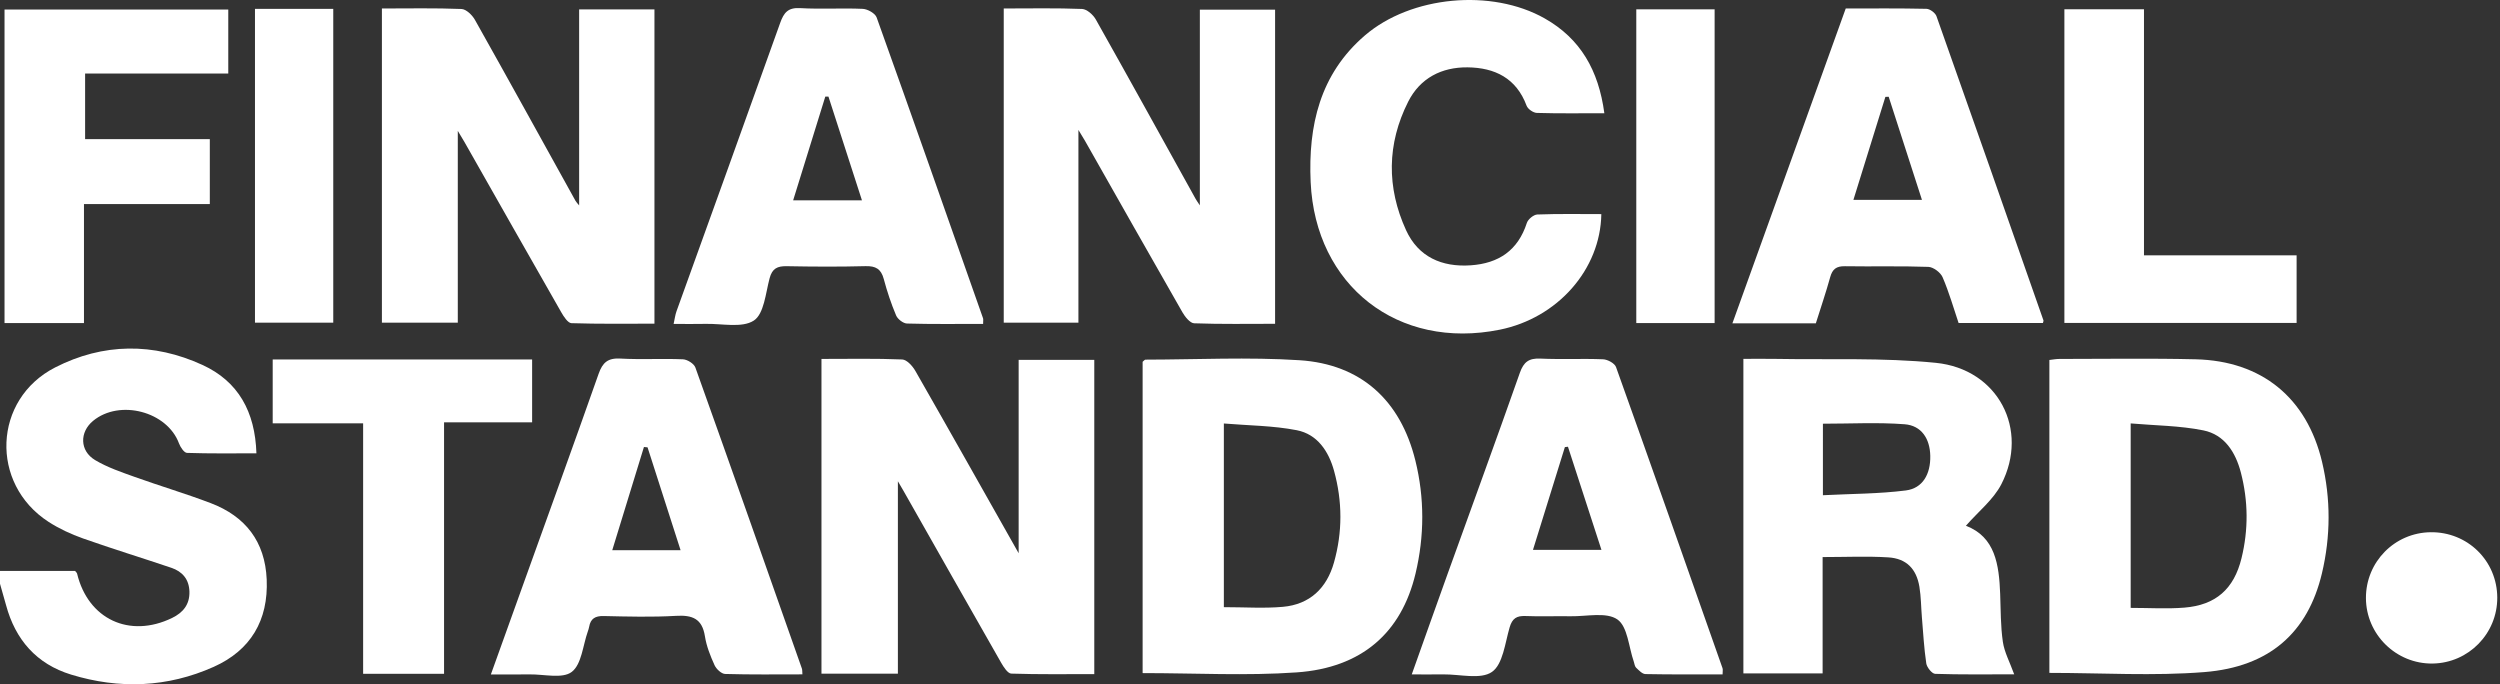 <?xml version="1.0" encoding="utf-8"?>
<!-- Generator: Adobe Illustrator 16.0.0, SVG Export Plug-In . SVG Version: 6.00 Build 0)  -->
<!DOCTYPE svg PUBLIC "-//W3C//DTD SVG 1.1//EN" "http://www.w3.org/Graphics/SVG/1.1/DTD/svg11.dtd">
<svg version="1.1" id="Layer_1" xmlns="http://www.w3.org/2000/svg" xmlns:xlink="http://www.w3.org/1999/xlink" x="0px" y="0px"
	 width="640px" height="175.17px" viewBox="0 0 640 175.17" enable-background="new 0 0 640 175.17" xml:space="preserve">
<rect x="0" y="0" width="640" height="175.17" fill="#333333" stroke="none"/>
<g>
	<path fill="#FFFFFF" d="M0,146.159c6.422,0,12.847,0,19.228,0c0.208,0.273,0.452,0.457,0.507,0.686
		c2.804,11.657,13.417,16.635,24.307,11.358c2.799-1.354,4.552-3.446,4.452-6.761c-0.096-3.159-1.812-5.135-4.649-6.092
		c-7.521-2.543-15.12-4.863-22.603-7.512c-3.075-1.09-6.122-2.501-8.853-4.271c-15.011-9.741-14.199-31.355,1.744-39.51
		c12.261-6.271,25.176-6.381,37.702-0.631c9.148,4.2,13.469,11.941,13.809,22.625c-6.097,0-11.942,0.088-17.778-0.111
		c-0.727-0.025-1.692-1.472-2.051-2.444c-3.01-8.146-15.172-11.367-21.985-5.755c-3.483,2.871-3.455,7.664,0.509,10.037
		c3.131,1.875,6.7,3.074,10.165,4.32c6.442,2.312,13.019,4.26,19.414,6.69c8.913,3.387,13.943,9.847,14.358,19.563
		c0.447,10.455-4.11,18.129-13.563,22.361c-11.827,5.292-24.182,5.77-36.536,1.977c-8.802-2.701-14.239-8.902-16.63-17.781
		c-0.492-1.826-1.031-3.639-1.547-5.459C0,148.354,0,147.255,0,146.159z"/>
	<path fill="#FFFFFF" d="M229.859,172.46c-6.499,0-12.897,0-19.563,0c0-26.833,0-53.477,0-80.575c7.04,0,13.861-0.142,20.667,0.138
		c1.178,0.047,2.651,1.674,3.368,2.928c8.902,15.561,17.691,31.186,26.443,46.676c0-16.221,0-32.759,0-49.508
		c6.425,0,12.778,0,19.362,0c0,26.779,0,53.314,0,80.453c-7.138,0-14.199,0.104-21.25-0.129c-0.907-0.03-1.967-1.689-2.6-2.797
		c-8.36-14.627-16.655-29.291-24.969-43.946c-0.376-0.663-0.768-1.317-1.458-2.499C229.859,139.915,229.859,155.96,229.859,172.46z"
		/>
	<path fill="#FFFFFF" d="M167.539,2.41c0,26.783,0,53.32,0,80.448c-7.128,0-14.194,0.104-21.249-0.127
		c-0.908-0.03-1.971-1.674-2.6-2.777c-8.296-14.505-16.528-29.046-24.777-43.577c-0.449-0.79-0.931-1.56-1.718-2.876
		c0,16.707,0,32.75,0,49.108c-6.318,0-12.795,0-19.427,0c0-26.809,0-53.482,0-80.437c6.967,0,13.679-0.141,20.373,0.129
		c1.202,0.048,2.75,1.55,3.438,2.775c8.655,15.399,17.177,30.873,25.744,46.323c0.184,0.333,0.472,0.608,0.936,1.192
		c0-16.871,0-33.404,0-50.181C154.519,2.41,160.774,2.41,167.539,2.41z"/>
	<path fill="#FFFFFF" d="M256.958,2.17c6.936,0,13.504-0.141,20.057,0.124c1.225,0.05,2.826,1.477,3.509,2.687
		c8.598,15.267,17.057,30.613,25.558,45.936c0.246,0.442,0.554,0.85,1.08,1.654c0-16.925,0-33.364,0-50.104
		c6.204,0,12.569,0,19.26,0c0,26.589,0,53.223,0,80.426c-6.867,0-13.799,0.123-20.72-0.13c-1.048-0.039-2.329-1.646-3-2.817
		c-8.374-14.611-16.654-29.276-24.962-43.924c-0.455-0.803-0.953-1.58-1.664-2.757c0,16.666,0,32.833,0,49.333
		c-6.127,0-12.477,0-19.118,0C256.958,55.979,256.958,29.344,256.958,2.17z"/>
	<path fill="#FFFFFF" d="M524.64,92.153c0.935-0.102,1.719-0.262,2.503-0.262c11.654,0,23.315-0.194,34.967,0.09
		c16.896,0.41,28.434,9.848,32.337,26.263c2.25,9.475,2.214,19.08-0.033,28.532c-3.589,15.105-13.369,23.938-30.062,25.275
		c-13.063,1.047-26.273,0.209-39.712,0.209C524.64,145.681,524.64,119.028,524.64,92.153z M545.454,155.619
		c4.751,0,9.267,0.294,13.728-0.065c8.048-0.647,12.714-4.761,14.646-12.658c1.788-7.299,1.729-14.653-0.171-21.942
		c-1.359-5.208-4.193-9.687-9.605-10.779c-6.033-1.217-12.306-1.233-18.598-1.78C545.454,124.747,545.454,140.017,545.454,155.619z"
		/>
	<path fill="#FFFFFF" d="M292.512,172.313c0-26.736,0-53.254,0-79.698c0.313-0.243,0.521-0.544,0.727-0.546
		c13.141-0.023,26.324-0.693,39.41,0.146c15.785,1.014,25.881,10.287,29.683,25.676c2.369,9.592,2.332,19.32,0.055,28.898
		c-3.618,15.212-13.784,24.17-30.417,25.342C319.036,173.042,305.99,172.313,292.512,172.313z M313.307,155.433
		c5.325,0,10.255,0.351,15.115-0.084c6.875-0.615,11.204-4.746,13.067-11.317c2.215-7.818,2.185-15.706,0.02-23.525
		c-1.393-5.032-4.294-9.348-9.539-10.373c-6.043-1.18-12.316-1.188-18.664-1.721C313.307,124.665,313.307,139.834,313.307,155.433z"
		/>
	<path fill="#FFFFFF" d="M515.635,172.627c-7.128,0-13.684,0.097-20.229-0.122c-0.821-0.027-2.129-1.656-2.281-2.68
		c-0.581-3.919-0.792-7.893-1.124-11.848c-0.214-2.59-0.211-5.215-0.634-7.77c-0.759-4.57-3.32-7.223-7.942-7.518
		c-5.438-0.344-10.914-0.08-16.834-0.08c0,9.965,0,19.75,0,29.781c-6.973,0-13.486,0-20.284,0c0-26.701,0-53.35,0-80.521
		c2.815,0,5.517-0.042,8.214,0.006c13.694,0.248,27.477-0.353,41.061,1.011c15.929,1.6,23.956,17.077,16.765,31.072
		c-2.032,3.951-5.874,6.971-9.075,10.635c7.521,2.873,8.482,9.961,8.77,17.407c0.159,4.108,0.097,8.254,0.689,12.304
		C513.118,166.972,514.498,169.49,515.635,172.627z M466.665,126.776c7.388-0.375,14.36-0.348,21.219-1.219
		c4.329-0.55,6.356-4.174,6.268-8.838c-0.084-4.4-2.247-7.783-6.574-8.111c-6.882-0.521-13.833-0.139-20.911-0.139
		C466.665,114.198,466.665,120.037,466.665,126.776z"/>
	<path fill="#FFFFFF" d="M472.508,2.172c6.984,0,13.828-0.07,20.668,0.087c0.895,0.022,2.266,1.045,2.567,1.903
		c9.199,25.938,18.289,51.914,27.39,77.887c0.038,0.109-0.057,0.263-0.146,0.638c-7.003,0-14.068,0-21.587,0
		c-1.289-3.809-2.438-7.87-4.094-11.713c-0.524-1.222-2.363-2.608-3.646-2.653c-7.121-0.258-14.258-0.05-21.386-0.167
		c-2.168-0.035-3.177,0.745-3.745,2.799c-1.093,3.947-2.421,7.833-3.674,11.822c-7.031,0-13.861,0-21.361,0
		C453.209,55.786,462.821,29.086,472.508,2.172z M474.47,51.173c6.028,0,11.556,0,17.551,0c-2.893-8.964-5.704-17.683-8.518-26.403
		c-0.281,0.01-0.563,0.019-0.844,0.03C479.968,33.469,477.275,42.137,474.47,51.173z"/>
	<path fill="#FFFFFF" d="M361.409,172.651c3.213-9.014,6.174-17.391,9.182-25.75c6.169-17.144,12.433-34.252,18.482-51.437
		c0.983-2.801,2.319-3.802,5.271-3.664c5.338,0.248,10.699-0.039,16.039,0.177c1.164,0.047,2.973,1.021,3.318,1.987
		c9.187,25.662,18.222,51.378,27.265,77.093c0.126,0.357,0.017,0.799,0.017,1.582c-6.639,0-13.198,0.059-19.755-0.076
		c-0.817-0.017-1.686-0.973-2.39-1.639c-0.355-0.337-0.4-1.001-0.581-1.519c-1.309-3.747-1.571-9.005-4.21-10.831
		c-2.829-1.959-7.893-0.74-11.982-0.813c-3.838-0.07-7.685,0.104-11.518-0.058c-2.277-0.095-3.404,0.591-4.082,2.903
		c-1.175,4.014-1.714,9.455-4.525,11.406c-2.896,2.01-8.188,0.582-12.435,0.631C367.053,172.674,364.6,172.651,361.409,172.651z
		 M392.443,140.759c6.152,0,11.643,0,17.526,0c-2.95-9.083-5.762-17.74-8.573-26.395c-0.263,0.031-0.523,0.063-0.787,0.097
		C397.914,123.146,395.217,131.833,392.443,140.759z"/>
	<path fill="#FFFFFF" d="M251.677,82.92c-6.636,0-13.064,0.09-19.484-0.096c-0.978-0.027-2.39-1.128-2.791-2.076
		c-1.274-3.017-2.315-6.156-3.159-9.325c-0.687-2.58-2.071-3.358-4.686-3.288c-6.71,0.179-13.43,0.139-20.143,0.01
		c-2.397-0.045-3.726,0.564-4.397,3.09c-1.013,3.815-1.426,9.13-4.036,10.828c-3.025,1.969-8.146,0.748-12.36,0.85
		c-2.589,0.062-5.183,0.01-8.174,0.01c0.286-1.284,0.402-2.305,0.74-3.244c8.849-24.602,17.758-49.184,26.537-73.809
		c0.944-2.645,2.012-3.974,5.123-3.792c5.325,0.313,10.688-0.052,16.022,0.189c1.251,0.059,3.174,1.143,3.551,2.196
		c9.189,25.643,18.209,51.343,27.247,77.038C251.75,81.743,251.677,82.036,251.677,82.92z M220.66,51.286
		c-2.955-9.15-5.766-17.851-8.575-26.552c-0.27-0.001-0.537-0.005-0.807-0.006c-2.715,8.758-5.431,17.516-8.233,26.559
		C209.071,51.286,214.513,51.286,220.66,51.286z"/>
	<path fill="#FFFFFF" d="M205.419,172.636c-6.658,0-13.227,0.094-19.787-0.102c-0.953-0.03-2.263-1.264-2.712-2.256
		c-1.068-2.357-2.061-4.85-2.459-7.387c-0.709-4.531-3.226-5.479-7.417-5.233c-6.149,0.358-12.336,0.184-18.501,0.047
		c-2.165-0.048-3.35,0.655-3.723,2.76c-0.072,0.404-0.201,0.8-0.338,1.187c-1.272,3.576-1.582,8.416-4.113,10.354
		c-2.369,1.814-7.093,0.584-10.781,0.639c-3.129,0.045-6.259,0.01-9.925,0.01c2.896-8.062,5.616-15.639,8.338-23.211
		c6.435-17.914,12.929-35.809,19.25-53.762c1.016-2.884,2.372-4.066,5.546-3.89c5.33,0.298,10.694-0.035,16.031,0.188
		c1.122,0.047,2.836,1.114,3.189,2.103c9.181,25.657,18.219,51.362,27.267,77.067C205.408,171.507,205.361,171.929,205.419,172.636z
		 M165.773,114.519c-0.308-0.029-0.616-0.058-0.924-0.086c-2.682,8.733-5.363,17.467-8.114,26.424c6.21,0,11.613,0,17.496,0
		C171.336,131.841,168.554,123.181,165.773,114.519z"/>
	<path fill="#FFFFFF" d="M410.713,28.989c-6.085,0-11.689,0.085-17.285-0.083c-0.917-0.029-2.305-0.989-2.617-1.836
		c-2.627-7.08-8.168-9.753-15.113-9.829c-6.639-0.07-12.148,2.744-15.2,8.786c-5.454,10.792-5.544,21.983-0.546,32.902
		c3.117,6.81,9.117,9.505,16.558,8.991c7.158-0.494,12.085-3.812,14.363-10.85c0.305-0.942,1.733-2.123,2.679-2.158
		c5.456-0.206,10.926-0.101,16.389-0.101c-0.231,14.211-11.223,26.594-25.971,29.584c-26.053,5.283-47.246-11.223-48.443-37.79
		c-0.649-14.425,2.358-27.608,13.852-37.504c11.824-10.183,32.475-12.07,46.043-4.397C404.58,9.883,409.236,17.965,410.713,28.989z"
		/>
	<path fill="#FFFFFF" d="M58.438,18.822c-12.266,0-24.294,0-36.65,0c0,5.652,0,11.021,0,16.791c10.563,0,21.065,0,31.924,0
		c0,5.62,0,10.859,0,16.62c-10.558,0-21.153,0-32.215,0c0,10.418,0,20.336,0,30.471c-6.994,0-13.515,0-20.338,0
		c0-26.701,0-53.337,0-80.257c19.013,0,37.979,0,57.28,0C58.438,7.727,58.438,12.981,58.438,18.822z"/>
	<path fill="#FFFFFF" d="M113.678,172.487c-7.205,0-13.737,0-20.718,0c0-21.332,0-42.508,0-64.111c-7.901,0-15.378,0-23.15,0
		c0-5.693,0-10.953,0-16.359c22.201,0,44.123,0,66.413,0c0,5.27,0,10.494,0,16.1c-7.448,0-14.795,0-22.544,0
		C113.678,129.663,113.678,150.843,113.678,172.487z"/>
	<path fill="#FFFFFF" d="M528.483,2.38c6.919,0,13.446,0,20.376,0c0,20.981,0,41.748,0,62.991c13.194,0,25.997,0,39.073,0
		c0,6.001,0,11.527,0,17.308c-19.834,0-39.504,0-59.449,0C528.483,55.97,528.483,29.329,528.483,2.38z"/>
	<path fill="#FFFFFF" d="M65.274,2.276c6.832,0,13.257,0,20.04,0c0,26.72,0,53.362,0,80.328c-6.502,0-13.129,0-20.04,0
		C65.274,55.975,65.274,29.329,65.274,2.276z"/>
	<path fill="#FFFFFF" d="M438.943,2.39c0,27.009,0,53.551,0,80.314c-6.761,0-13.272,0-20.053,0c0-26.805,0-53.446,0-80.314
		C425.607,2.39,432.119,2.39,438.943,2.39z"/>
	<path fill="#FFFFFF" d="M639.3,152.974c0.044,9.209-7.339,16.752-16.532,16.892c-9.342,0.141-17.063-7.437-17.089-16.774
		c-0.022-9.238,7.336-16.727,16.561-16.841C631.693,136.133,639.253,143.546,639.3,152.974z"/>
</g>
</svg>
